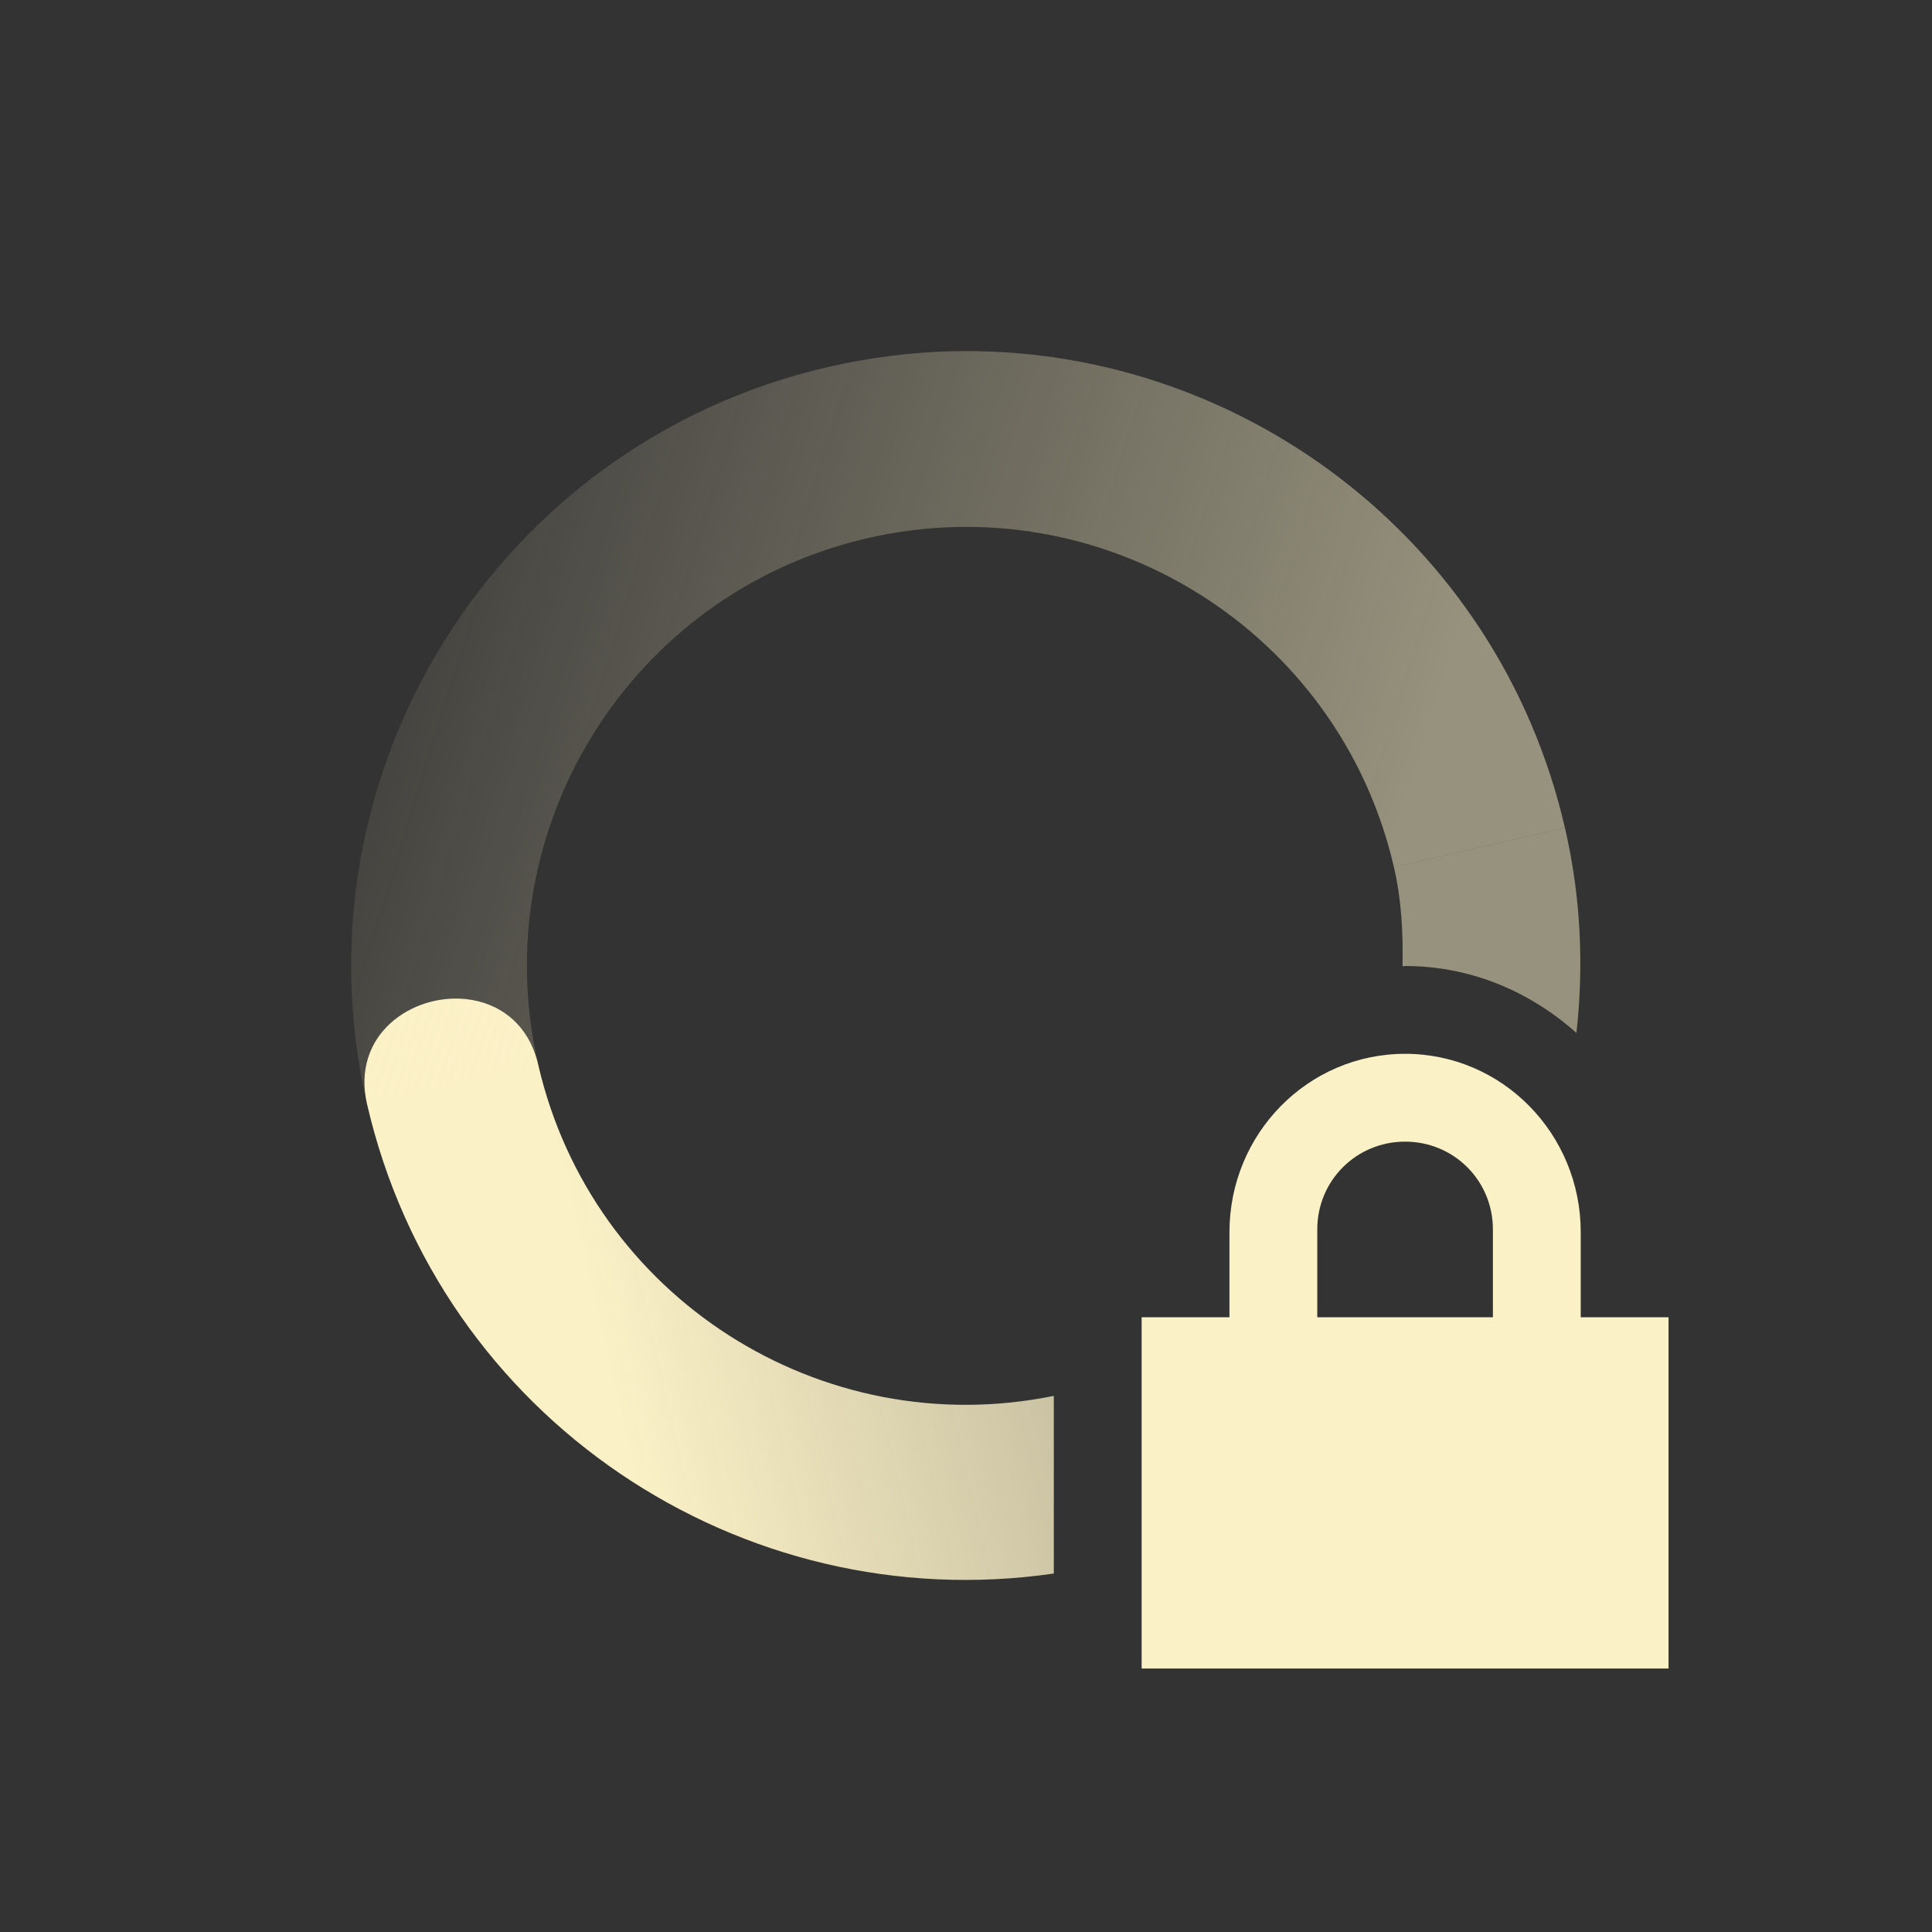 <svg xmlns="http://www.w3.org/2000/svg" width="22" height="22" version="1.1">
 <rect width="100%" height="100%" fill="#333333" stroke="none"/>
 <defs>
  <linearGradient id="linearGradient3605" x1="7" x2="19" y1="12" y2="5" gradientTransform="matrix(-.974 .225 .225 .974 19.993 -3.392)" gradientUnits="userSpaceOnUse">
   <stop offset="0" stop-color="#fbf1c7" stop-opacity=".5"/>
   <stop offset="1" stop-color="#fbf1c7" stop-opacity="0"/>
  </linearGradient>
  <linearGradient id="linearGradient3611" x1="7" x2="17" y1="12" y2="12" gradientTransform="matrix(.974 -.225 -.225 -.974 2.008 25.392)" gradientUnits="userSpaceOnUse">
   <stop offset="0" stop-color="#fbf1c7"/>
   <stop offset="1" stop-color="#fbf1c7" stop-opacity=".5"/>
  </linearGradient>
 </defs>
 <path style="fill:url(#linearGradient3611)" d="m17.82 9.426l-1.947 0.449c0.088 0.38 0.105 0.756 0.098 1.129 0.01 0 0.019-0.004 0.029-0.004 0.752 0 1.428 0.295 1.951 0.762 0.085-0.761 0.052-1.547-0.131-2.336zm-12.513 1.951c-0.617-0.066-1.31 0.406-1.127 1.197 0.825 3.575 4.254 5.862 7.82 5.344v-2.023c-2.648 0.541-5.26-1.121-5.871-3.77-0.11-0.475-0.452-0.708-0.822-0.748z"/>
 <path style="fill:url(#linearGradient3605)" d="m10.832 4c-0.465 0.012-0.935 0.071-1.406 0.18-3.767 0.87-6.116 4.628-5.246 8.394l1.949-0.449c-0.621-2.691 1.056-5.375 3.746-5.996 2.691-0.621 5.377 1.056 5.998 3.746l1.947-0.449c-0.761-3.296-3.733-5.507-6.988-5.426z"/>
 <path fill="#fbf1c7" d="m16 12c-1.108 0-2 0.911-2 2.031v0.969h-1v4h6v-4h-1v-0.969c0-1.12-0.892-2.031-2-2.031zm0 1c0.554 0 1 0.442 1 1v1h-2v-1c0-0.558 0.446-1 1-1z"/>
</svg>
